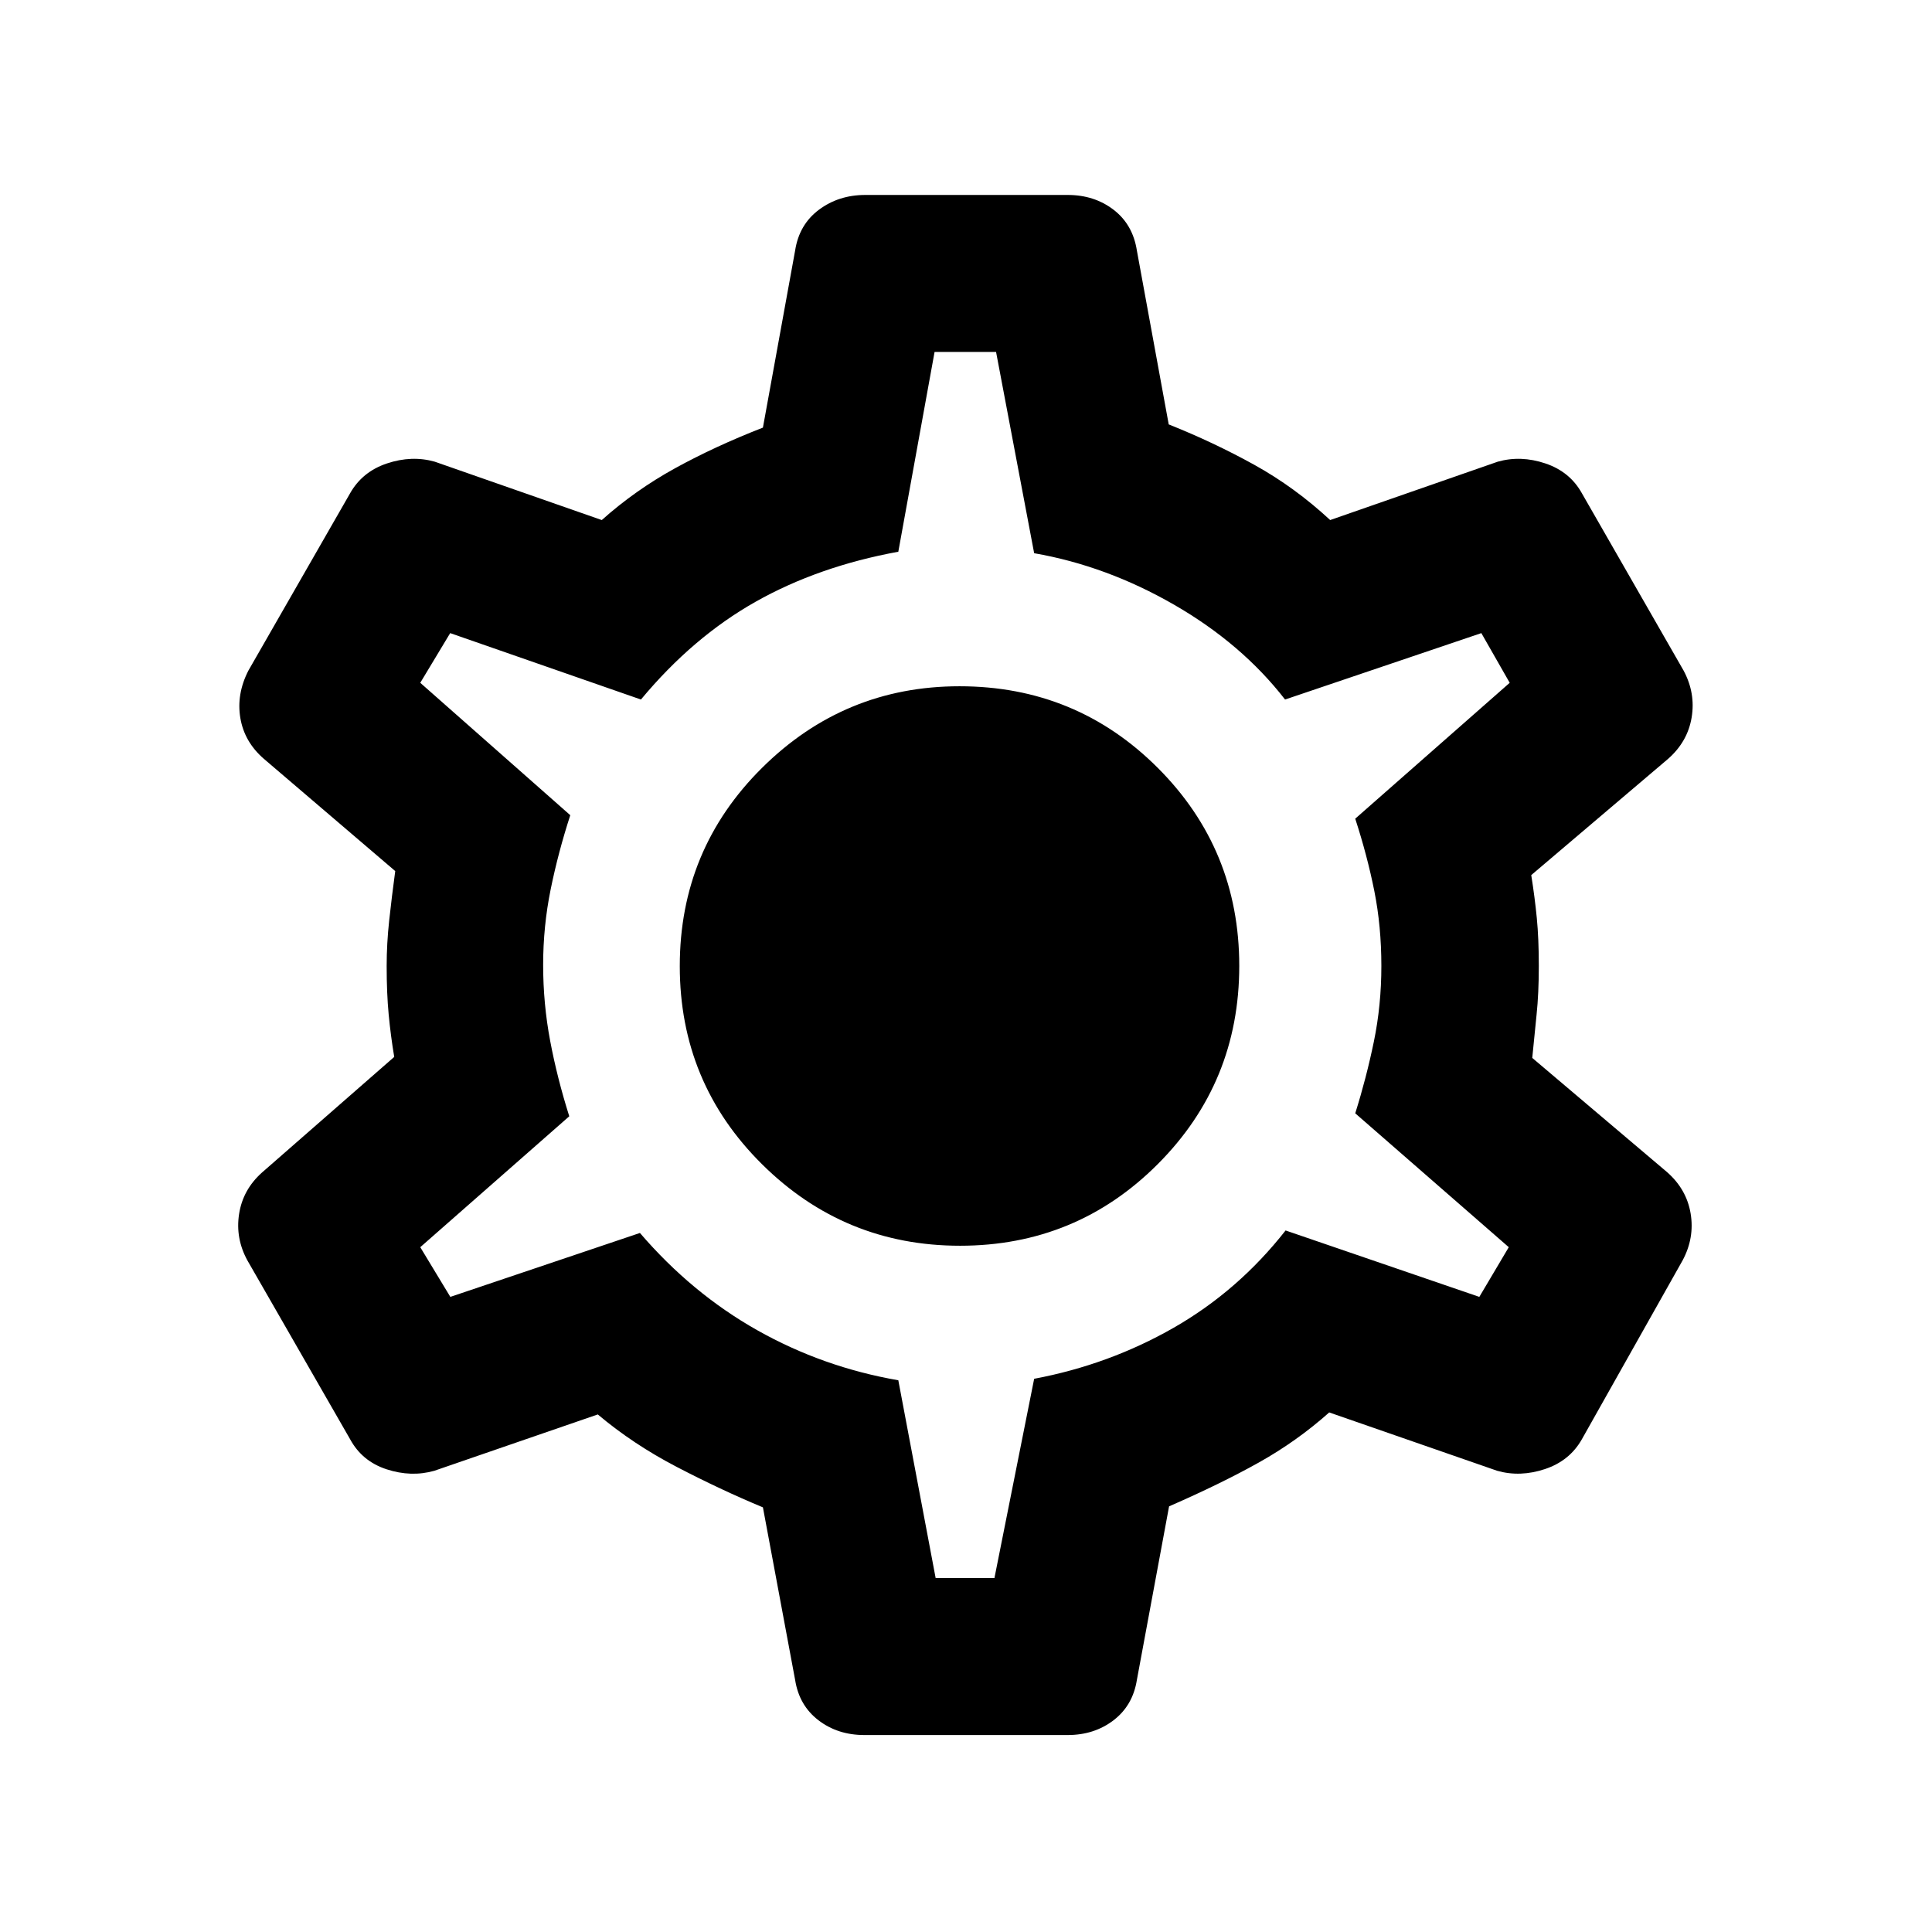 <svg xmlns="http://www.w3.org/2000/svg" height="20" viewBox="0 -960 960 960" width="20"><path d="M429.46-97.87q-13.2 0-22.79-7.35-9.58-7.35-11.58-20.04l-16-85.74q-21.09-8.78-42.79-20.08-21.69-11.29-39.26-26.09l-81.26 28q-11.45 3.24-23.66-.74-12.2-3.97-18.16-14.96l-51.05-88.87q-5.98-10.96-4.11-23.03 1.87-12.08 11.33-20.56l65.76-57.5q-1.76-10.51-2.76-21.07-1-10.56-1-24.1 0-11.04 1.25-22.59 1.25-11.54 3.01-24.58l-65.26-55.76q-9.7-8.4-11.7-20.27t3.98-23.56l50.55-88.13q6.07-10.75 18.35-14.84 12.28-4.1 23.73-.86l82.98 29q16.57-14.8 36.4-25.73 19.84-10.92 43.67-20.2l16-87.98q2-12.93 11.83-20.28 9.84-7.35 23.04-7.35h100.58q13.2 0 22.79 7.35 9.58 7.35 11.58 20.28l15.82 86.38q22.27 8.88 42.47 20.05 20.19 11.18 37.76 27.48l83.26-29q11.45-3.24 23.66.86 12.2 4.09 18.16 14.84l50.55 88.13q5.98 11.19 3.98 23.25-2 12.05-11.7 20.58l-68 57.76q1.76 11.04 2.76 21.33 1 10.3 1 23.84t-1.12 24.26q-1.12 10.72-2.14 21.41l67 56.76q9.7 8.53 11.7 20.58 2 12.06-3.98 23.25l-50.05 88.87q-6.07 10.75-18.35 14.84-12.28 4.1-23.73.86l-83.48-29q-16.07 14.3-34.9 24.84-18.84 10.55-44.67 21.83l-16 86.24q-2 12.69-11.58 20.04-9.59 7.35-22.79 7.35H429.46Zm35.46-78h29.21l19.74-99.02q37.24-7 69.34-25.37 32.09-18.37 55.59-48.33l96.27 33 14.63-24.69-76.29-66.52q5.5-17.48 9.24-35.56 3.74-18.08 3.74-37.64 0-19.74-3.49-37.23t-9.49-35.97l76.76-67.52-14.1-24.69-97.53 33q-21.5-27.72-55.09-47.08-33.6-19.36-69.58-25.62l-18.93-100.02h-30.55l-18.02 99.28q-39.72 7.26-70.94 24.87-31.21 17.61-56.95 48.57l-94.78-33-14.87 24.69 74.54 65.79q-6 18.47-9.74 36.83t-3.74 37.57q0 19.27 3.49 37.75t9.49 37.45l-74.04 65.05 14.94 24.69 94.21-31.76q25.74 29.98 58.32 48.34 32.59 18.36 70.07 24.86l18.55 98.28ZM477.01-341q57.77 0 98.27-40.55 40.5-40.55 40.5-98.5t-40.53-98.45Q534.71-619 476.78-619q-57.26 0-98.13 40.55t-40.87 98.5q0 57.95 40.87 98.45t98.36 40.5Zm2.49-139.5Z"/></svg>